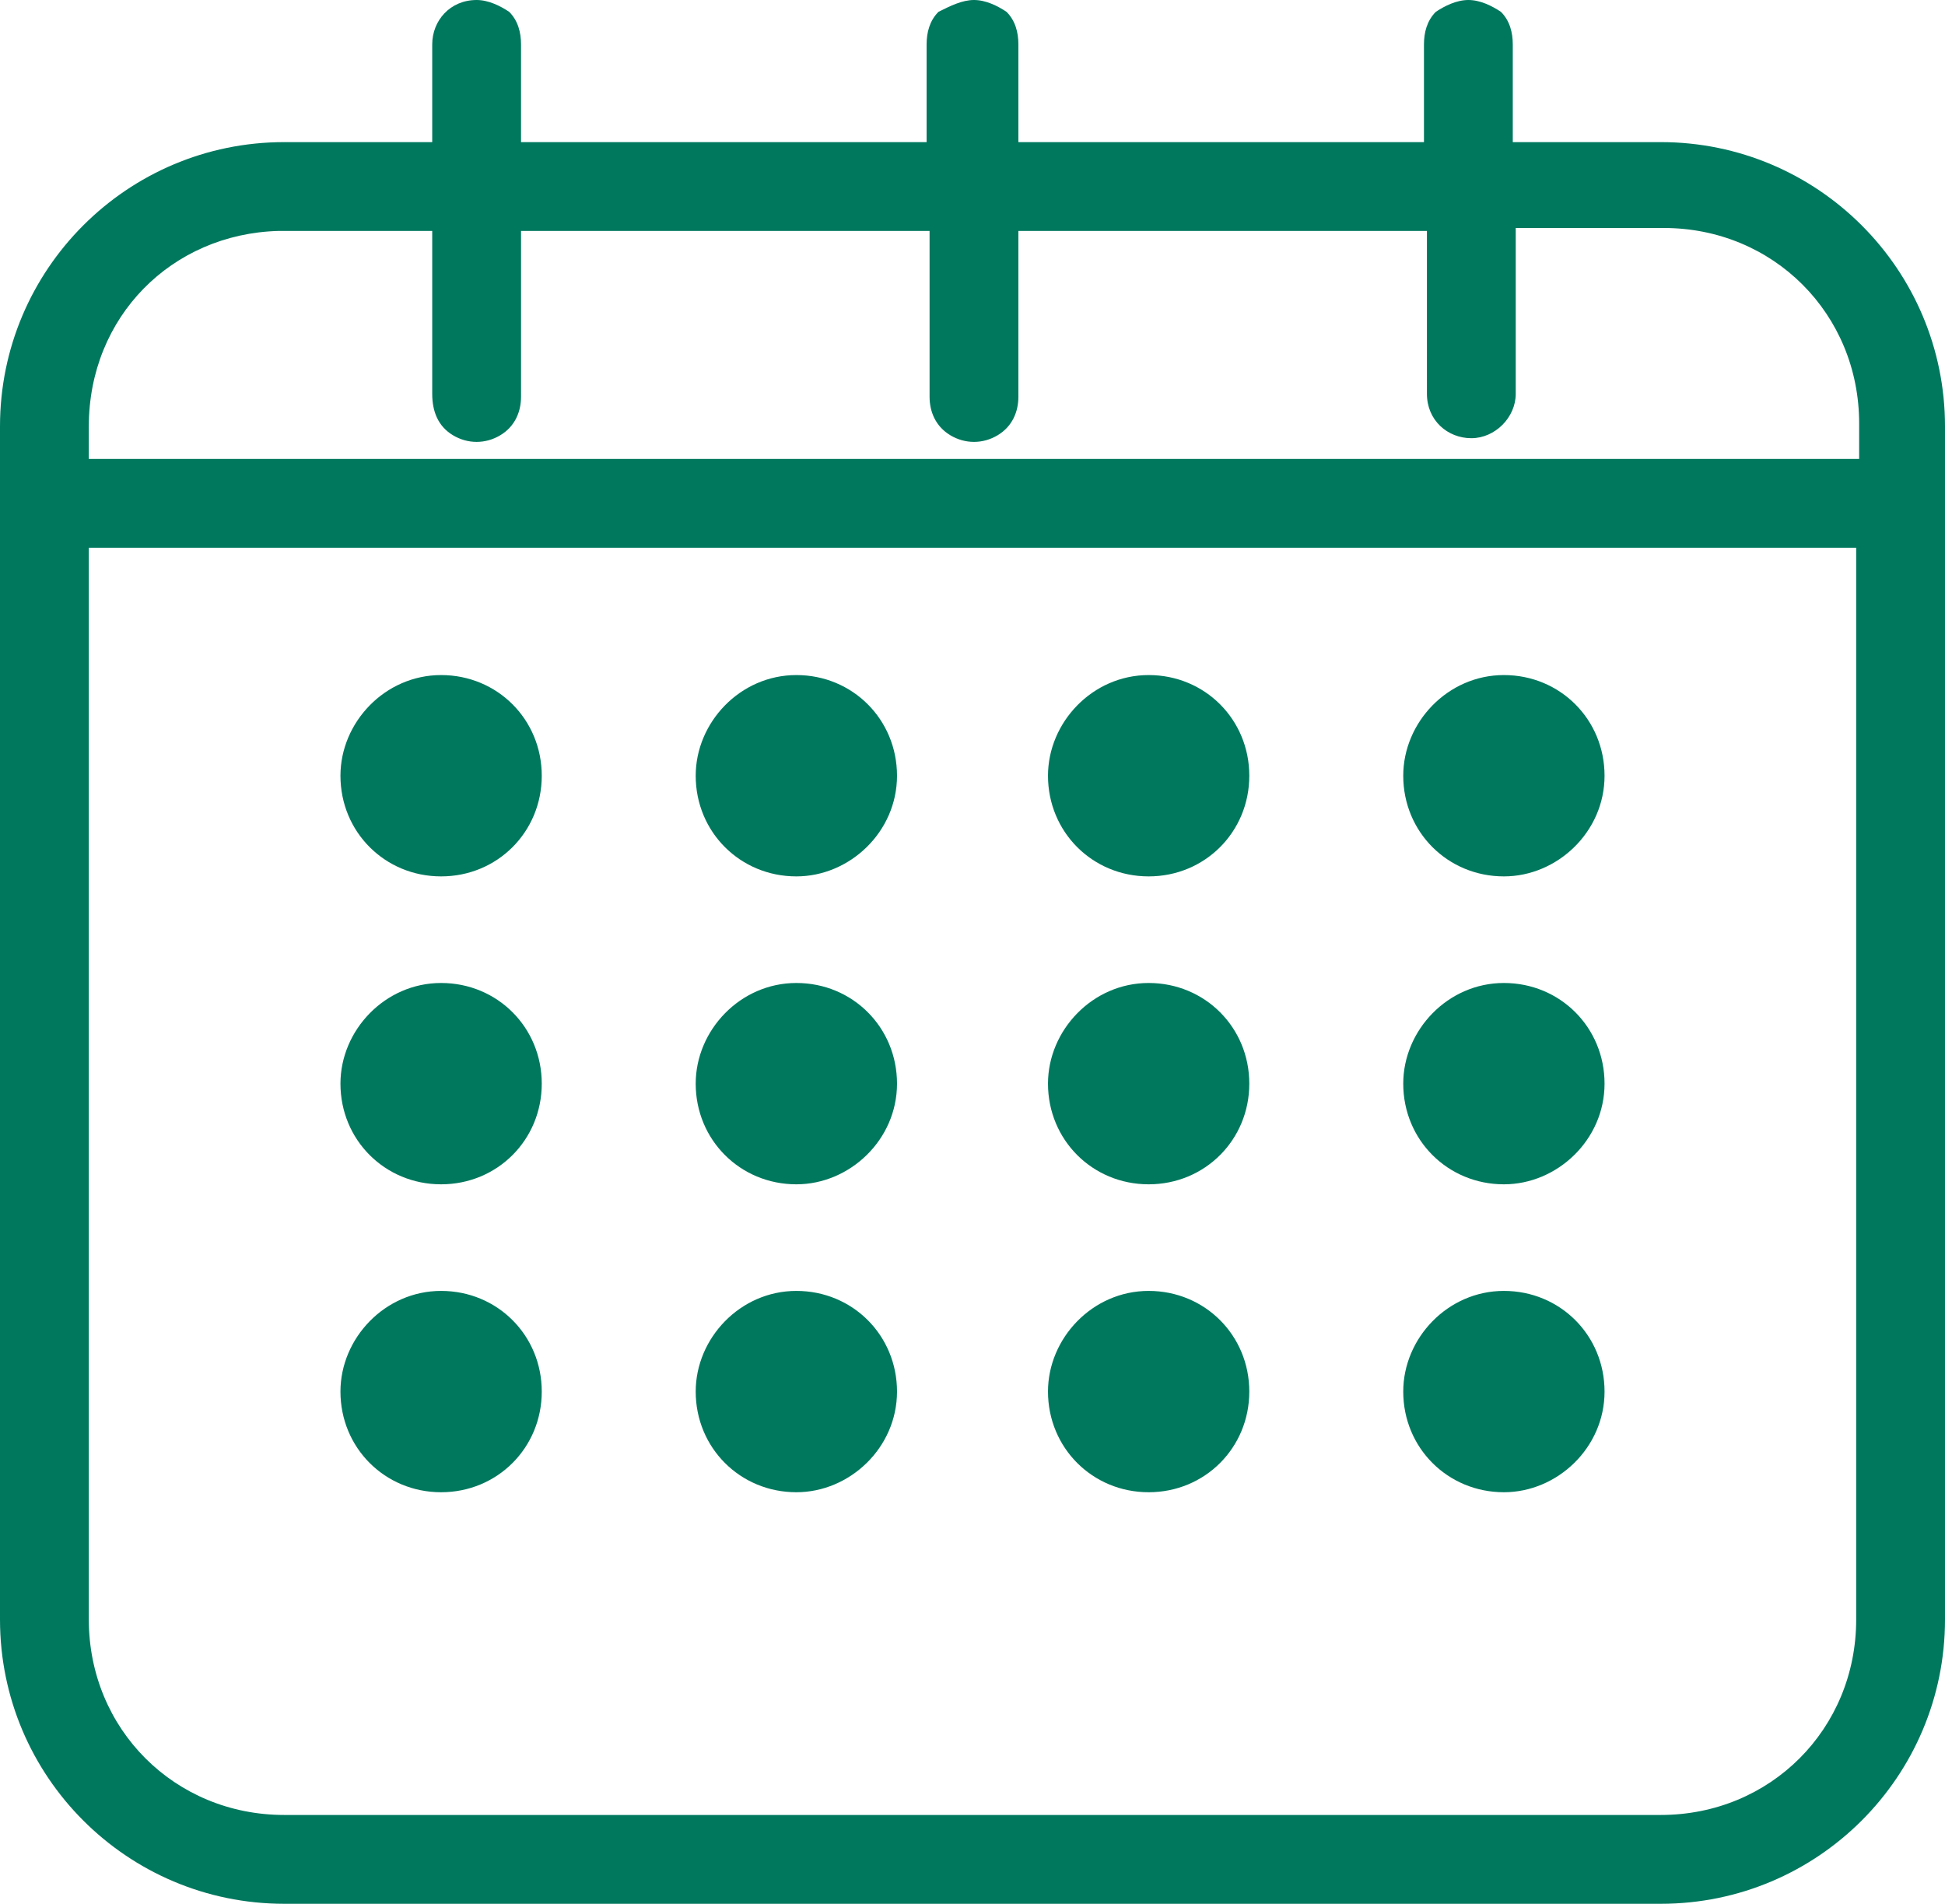 <?xml version="1.0" encoding="utf-8"?>
<!-- Generator: Adobe Illustrator 24.2.3, SVG Export Plug-In . SVG Version: 6.00 Build 0)  -->
<svg version="1.1" id="Layer_1" xmlns="http://www.w3.org/2000/svg" xmlns:xlink="http://www.w3.org/1999/xlink" x="0px" y="0px"
	 width="65.7px" height="64.3px" viewBox="0 0 65.7 64.3" style="enable-background:new 0 0 65.7 64.3;" xml:space="preserve">
<style type="text/css">
	.st0{fill:#00785E;}
</style>
<g>
	<g>
		<path class="st0" d="M16.1,0.7c-0.4,0-0.7,0.3-0.7,0.8v4H9.6c-4.9,0-8.9,4-8.9,8.8v40.3c0,4.9,4,8.8,8.9,8.8h46.5
			c4.9,0,8.9-4,8.9-8.8V14.4c0-4.9-4-8.8-8.9-8.8h-5.8v-4c0-0.4-0.3-0.8-0.8-0.8c-0.4,0-0.7,0.3-0.7,0.8v4H33.6v-4
			c0-0.4-0.3-0.8-0.8-0.8c-0.4,0-0.7,0.3-0.7,0.8v4H16.9v-4C16.9,1.1,16.6,0.7,16.1,0.7L16.1,0.7z M9.6,7h5.8v6.3
			c-0.1,1.1,1.6,1.1,1.5,0V7h15.2v6.3c0,1,1.5,1,1.5,0V7h15.2v6.3c0,1,1.5,1,1.5,0V7h5.8c4.1,0,7.4,3.3,7.4,7.4v1.9
			c0,0-61.2,0-61.3,0v-1.9C2.2,10.3,5.5,7,9.6,7L9.6,7z M63.5,17.8v36.9c0,4.1-3.3,7.4-7.4,7.4H9.6c-4.1,0-7.4-3.3-7.4-7.4V17.8
			C2.3,17.8,63.5,17.8,63.5,17.8z M14.9,23.6c-1.4,0-2.6,1.2-2.6,2.6s1.2,2.6,2.6,2.6c1.4,0,2.6-1.2,2.6-2.6S16.4,23.6,14.9,23.6
			 M26.9,23.6c-1.4,0-2.6,1.2-2.6,2.6s1.2,2.6,2.6,2.6c1.4,0,2.6-1.2,2.6-2.6S28.3,23.6,26.9,23.6 M38.8,23.6
			c-1.4,0-2.6,1.2-2.6,2.6s1.2,2.6,2.6,2.6c1.4,0,2.6-1.2,2.6-2.6S40.3,23.6,38.8,23.6 M50.8,23.6c-1.4,0-2.6,1.2-2.6,2.6
			s1.2,2.6,2.6,2.6c1.4,0,2.6-1.2,2.6-2.6S52.2,23.6,50.8,23.6 M14.9,34c-1.4,0-2.6,1.2-2.6,2.6c0,1.4,1.2,2.6,2.6,2.6
			c1.4,0,2.6-1.2,2.6-2.6C17.6,35.2,16.4,34,14.9,34 M26.9,34c-1.4,0-2.6,1.2-2.6,2.6c0,1.4,1.2,2.6,2.6,2.6c1.4,0,2.6-1.2,2.6-2.6
			C29.5,35.2,28.3,34,26.9,34 M38.8,34c-1.4,0-2.6,1.2-2.6,2.6c0,1.4,1.2,2.6,2.6,2.6c1.4,0,2.6-1.2,2.6-2.6
			C41.5,35.2,40.3,34,38.8,34 M50.8,34c-1.4,0-2.6,1.2-2.6,2.6c0,1.4,1.2,2.6,2.6,2.6c1.4,0,2.6-1.2,2.6-2.6
			C53.4,35.2,52.2,34,50.8,34 M14.9,44.4c-1.4,0-2.6,1.2-2.6,2.6c0,1.4,1.2,2.6,2.6,2.6c1.4,0,2.6-1.2,2.6-2.6
			C17.6,45.6,16.4,44.4,14.9,44.4 M26.9,44.4c-1.4,0-2.6,1.2-2.6,2.6c0,1.4,1.2,2.6,2.6,2.6c1.4,0,2.6-1.2,2.6-2.6
			C29.5,45.6,28.3,44.4,26.9,44.4 M38.8,44.4c-1.4,0-2.6,1.2-2.6,2.6c0,1.4,1.2,2.6,2.6,2.6c1.4,0,2.6-1.2,2.6-2.6
			C41.5,45.6,40.3,44.4,38.8,44.4 M50.8,44.4c-1.4,0-2.6,1.2-2.6,2.6c0,1.4,1.2,2.6,2.6,2.6c1.4,0,2.6-1.2,2.6-2.6
			C53.4,45.6,52.2,44.4,50.8,44.4"/>
	</g>
	<g>
		<path class="st0" d="M56.1,64.3H9.6C4.3,64.3,0,60,0,54.7V14.4c0-5.3,4.3-9.6,9.6-9.6h5V1.5c0-0.8,0.6-1.5,1.5-1.5h0
			c0.4,0,0.8,0.2,1.1,0.4c0.3,0.3,0.4,0.7,0.4,1.1v3.3h13.7V1.5c0-0.4,0.1-0.8,0.4-1.1C32.1,0.2,32.5,0,32.9,0
			c0.4,0,0.8,0.2,1.1,0.4c0.3,0.3,0.4,0.7,0.4,1.1v3.3h13.7V1.5c0-0.4,0.1-0.8,0.4-1.1C48.8,0.2,49.2,0,49.6,0
			c0.4,0,0.8,0.2,1.1,0.4c0.3,0.3,0.4,0.7,0.4,1.1v3.3h5c5.3,0,9.6,4.3,9.6,9.6v40.3C65.7,60,61.4,64.3,56.1,64.3z M3,18.5v36.2
			c0,3.7,2.9,6.6,6.6,6.6h46.5c3.7,0,6.6-2.9,6.6-6.6V18.5L3,18.5z M3,15.5l59.8,0v-1.2c0-3.7-2.9-6.6-6.6-6.6h-5v5.6
			c0,0.8-0.7,1.5-1.5,1.5h0c-0.8,0-1.5-0.6-1.5-1.5V7.8H34.4v5.6c0,0.5-0.2,1-0.7,1.3c-0.5,0.3-1.1,0.3-1.6,0
			c-0.5-0.3-0.7-0.8-0.7-1.3V7.8H17.6v5.6c0,0.5-0.2,1-0.7,1.3c-0.5,0.3-1.1,0.3-1.6,0c-0.5-0.3-0.7-0.8-0.7-1.4l0-5.5H9.4
			C5.8,7.9,3,10.7,3,14.4V15.5z M50.8,50.4c-1.9,0-3.4-1.5-3.4-3.4c0-1.8,1.5-3.4,3.4-3.4c1.9,0,3.4,1.5,3.4,3.4
			C54.2,48.9,52.6,50.4,50.8,50.4z M50.8,45.2c-1,0-1.9,0.8-1.9,1.9c0,1,0.8,1.9,1.9,1.9c1,0,1.9-0.8,1.9-1.9
			C52.7,46,51.8,45.2,50.8,45.2z M38.8,50.4c-1.9,0-3.4-1.5-3.4-3.4c0-1.8,1.5-3.4,3.4-3.4s3.4,1.5,3.4,3.4
			C42.2,48.9,40.7,50.4,38.8,50.4z M38.8,45.2c-1,0-1.9,0.8-1.9,1.9c0,1,0.8,1.9,1.9,1.9s1.9-0.8,1.9-1.9
			C40.7,46,39.9,45.2,38.8,45.2z M26.9,50.4c-1.9,0-3.4-1.5-3.4-3.4c0-1.8,1.5-3.4,3.4-3.4s3.4,1.5,3.4,3.4
			C30.3,48.9,28.7,50.4,26.9,50.4z M26.9,45.2c-1,0-1.9,0.8-1.9,1.9c0,1,0.8,1.9,1.9,1.9s1.9-0.8,1.9-1.9
			C28.8,46,27.9,45.2,26.9,45.2z M14.9,50.4c-1.9,0-3.4-1.5-3.4-3.4c0-1.8,1.5-3.4,3.4-3.4c1.9,0,3.4,1.5,3.4,3.4
			C18.3,48.9,16.8,50.4,14.9,50.4z M14.9,45.2c-1,0-1.9,0.8-1.9,1.9c0,1,0.8,1.9,1.9,1.9c1,0,1.9-0.8,1.9-1.9
			C16.8,46,16,45.2,14.9,45.2z M50.8,40c-1.9,0-3.4-1.5-3.4-3.4c0-1.8,1.5-3.4,3.4-3.4c1.9,0,3.4,1.5,3.4,3.4
			C54.2,38.5,52.6,40,50.8,40z M50.8,34.8c-1,0-1.9,0.8-1.9,1.9c0,1,0.8,1.9,1.9,1.9c1,0,1.9-0.8,1.9-1.9
			C52.7,35.6,51.8,34.8,50.8,34.8z M38.8,40c-1.9,0-3.4-1.5-3.4-3.4c0-1.8,1.5-3.4,3.4-3.4s3.4,1.5,3.4,3.4
			C42.2,38.5,40.7,40,38.8,40z M38.8,34.8c-1,0-1.9,0.8-1.9,1.9c0,1,0.8,1.9,1.9,1.9s1.9-0.8,1.9-1.9C40.7,35.6,39.9,34.8,38.8,34.8
			z M26.9,40c-1.9,0-3.4-1.5-3.4-3.4c0-1.8,1.5-3.4,3.4-3.4s3.4,1.5,3.4,3.4C30.3,38.5,28.7,40,26.9,40z M26.9,34.8
			c-1,0-1.9,0.8-1.9,1.9c0,1,0.8,1.9,1.9,1.9s1.9-0.8,1.9-1.9C28.8,35.6,27.9,34.8,26.9,34.8z M14.9,40c-1.9,0-3.4-1.5-3.4-3.4
			c0-1.8,1.5-3.4,3.4-3.4c1.9,0,3.4,1.5,3.4,3.4C18.3,38.5,16.8,40,14.9,40z M14.9,34.8c-1,0-1.9,0.8-1.9,1.9c0,1,0.8,1.9,1.9,1.9
			c1,0,1.9-0.8,1.9-1.9C16.8,35.6,16,34.8,14.9,34.8z M50.8,29.6c-1.9,0-3.4-1.5-3.4-3.4c0-1.8,1.5-3.4,3.4-3.4
			c1.9,0,3.4,1.5,3.4,3.4C54.2,28.1,52.6,29.6,50.8,29.6z M50.8,24.4c-1,0-1.9,0.8-1.9,1.9c0,1,0.8,1.9,1.9,1.9c1,0,1.9-0.8,1.9-1.9
			C52.7,25.2,51.8,24.4,50.8,24.4z M38.8,29.6c-1.9,0-3.4-1.5-3.4-3.4c0-1.8,1.5-3.4,3.4-3.4s3.4,1.5,3.4,3.4
			C42.2,28.1,40.7,29.6,38.8,29.6z M38.8,24.4c-1,0-1.9,0.8-1.9,1.9c0,1,0.8,1.9,1.9,1.9s1.9-0.8,1.9-1.9
			C40.7,25.2,39.9,24.4,38.8,24.4z M26.9,29.6c-1.9,0-3.4-1.5-3.4-3.4c0-1.8,1.5-3.4,3.4-3.4s3.4,1.5,3.4,3.4
			C30.3,28.1,28.7,29.6,26.9,29.6z M26.9,24.4c-1,0-1.9,0.8-1.9,1.9c0,1,0.8,1.9,1.9,1.9s1.9-0.8,1.9-1.9
			C28.8,25.2,27.9,24.4,26.9,24.4z M14.9,29.6c-1.9,0-3.4-1.5-3.4-3.4c0-1.8,1.5-3.4,3.4-3.4s3.4,1.5,3.4,3.4
			C18.3,28.1,16.8,29.6,14.9,29.6z M14.9,24.4c-1,0-1.9,0.8-1.9,1.9c0,1,0.8,1.9,1.9,1.9s1.9-0.8,1.9-1.9
			C16.8,25.2,16,24.4,14.9,24.4z"/>
	</g>
</g>
</svg>

